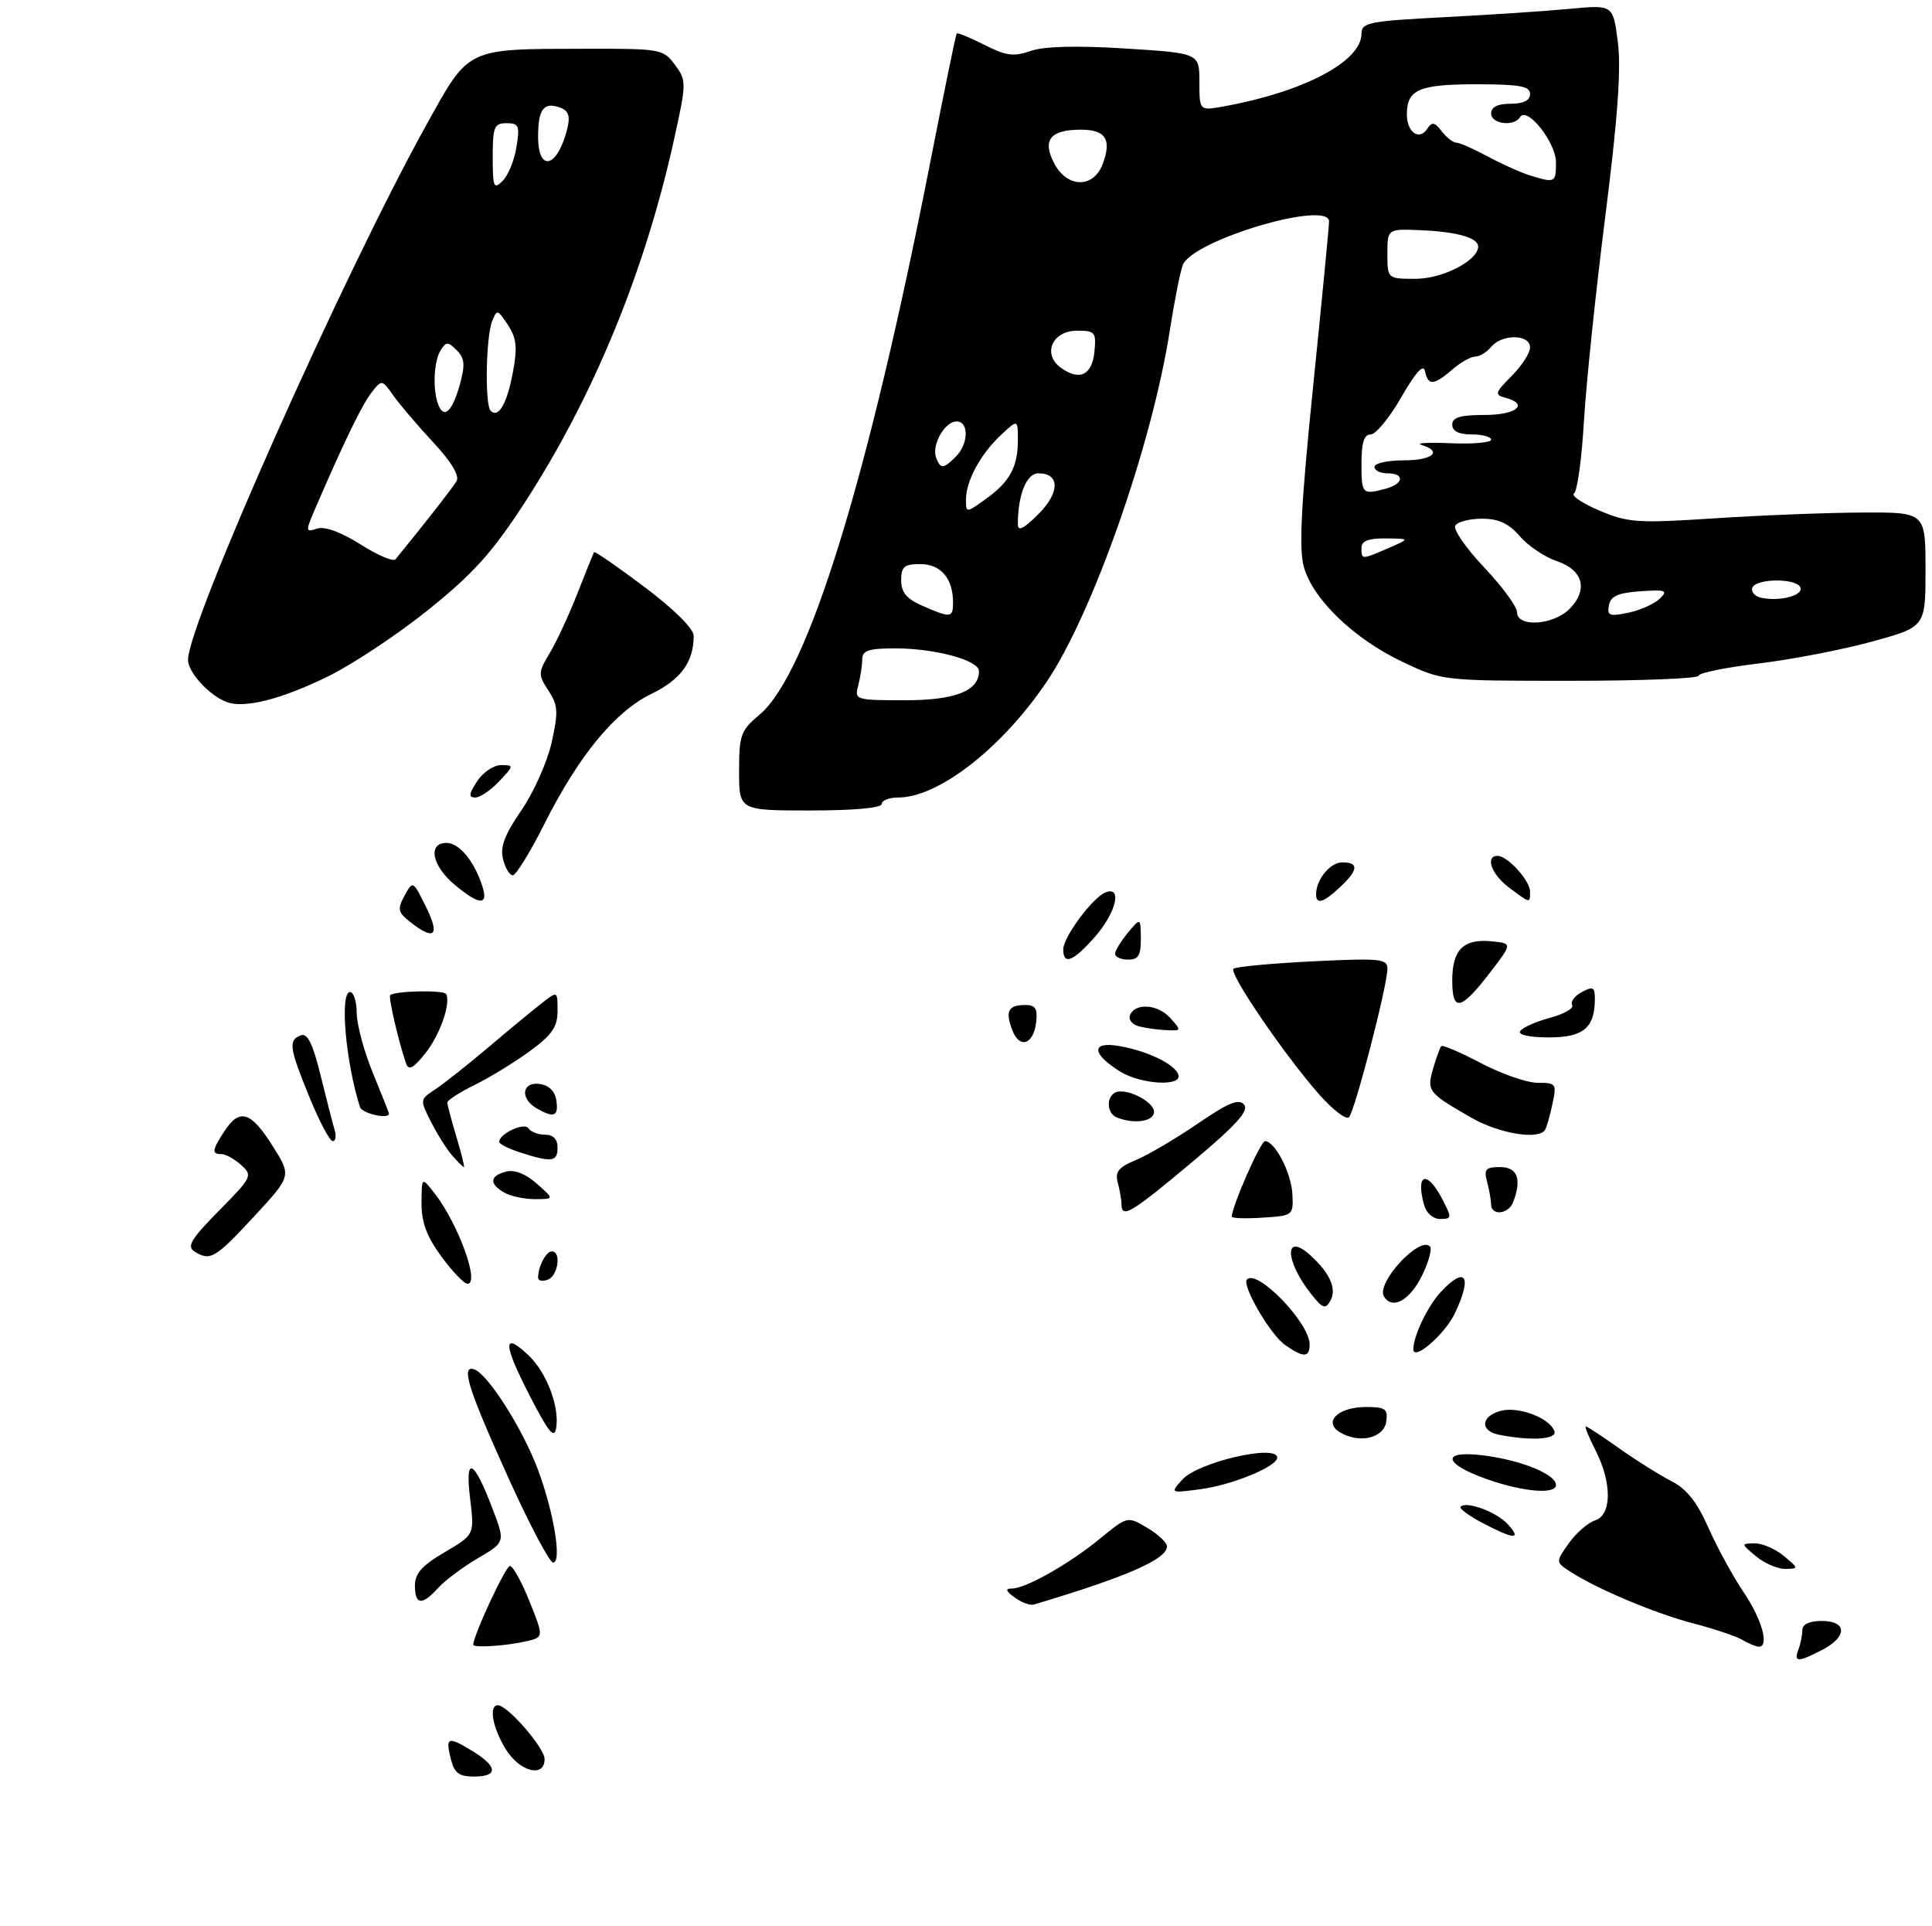 <?xml version="1.0" encoding="UTF-8" standalone="no"?>
<!DOCTYPE svg PUBLIC "-//W3C//DTD SVG 1.1//EN" "http://www.w3.org/Graphics/SVG/1.1/DTD/svg11.dtd" >
<svg xmlns="http://www.w3.org/2000/svg" xmlns:xlink="http://www.w3.org/1999/xlink" version="1.1" viewBox="0 0 298 297">
 <g >
 <path fill="currentColor"
d=" M 136.00 124.00 C 136.00 123.45 137.14 123.00 138.54 123.00 C 144.73 123.00 154.43 115.47 161.36 105.28 C 168.49 94.80 177.68 68.66 180.43 51.00 C 181.16 46.33 182.07 41.75 182.46 40.83 C 184.06 36.99 205.00 30.80 205.00 34.16 C 205.00 34.90 203.89 46.35 202.54 59.61 C 200.68 77.84 200.33 84.62 201.11 87.42 C 202.49 92.42 208.84 98.53 216.33 102.08 C 222.50 105.00 222.50 105.00 242.25 105.00 C 253.11 105.00 262.00 104.65 262.00 104.22 C 262.00 103.79 266.16 102.94 271.25 102.33 C 276.34 101.72 284.21 100.20 288.75 98.95 C 297.00 96.69 297.00 96.69 297.00 87.84 C 297.00 79.00 297.00 79.00 287.25 79.05 C 281.89 79.07 271.65 79.47 264.50 79.94 C 252.55 80.72 251.11 80.62 246.69 78.74 C 244.04 77.62 242.28 76.43 242.78 76.10 C 243.29 75.77 243.97 70.78 244.31 65.00 C 244.65 59.22 246.13 45.02 247.60 33.43 C 249.50 18.46 250.07 10.68 249.55 6.55 C 248.82 0.73 248.82 0.73 242.16 1.36 C 238.50 1.71 229.76 2.29 222.75 2.65 C 211.14 3.25 210.00 3.48 210.00 5.20 C 210.00 9.48 201.11 14.17 188.75 16.41 C 185.00 17.09 185.00 17.09 185.00 12.64 C 185.00 8.20 185.00 8.20 173.55 7.48 C 166.03 7.01 161.03 7.14 158.97 7.86 C 156.35 8.77 155.16 8.61 151.82 6.91 C 149.61 5.78 147.70 5.00 147.56 5.18 C 147.42 5.36 145.64 14.05 143.59 24.50 C 133.94 73.78 124.65 103.91 117.17 110.21 C 114.25 112.66 114.00 113.35 114.00 118.94 C 114.00 125.00 114.00 125.00 125.00 125.00 C 131.67 125.00 136.00 124.61 136.00 124.00 Z  M 50.50 104.37 C 54.35 102.49 61.39 97.82 66.14 93.99 C 73.09 88.39 75.98 85.16 81.00 77.42 C 91.56 61.11 99.50 41.80 103.97 21.50 C 105.90 12.74 105.90 12.43 104.11 10.00 C 102.32 7.57 101.91 7.50 90.38 7.52 C 71.75 7.56 72.44 7.23 65.77 19.25 C 52.98 42.30 29.00 96.11 29.00 101.78 C 29.00 103.70 32.33 107.32 35.00 108.29 C 37.72 109.28 43.39 107.85 50.50 104.37 Z  M 69.56 271.38 C 68.68 267.89 69.04 267.74 72.80 270.02 C 76.78 272.44 76.90 274.00 73.11 274.00 C 70.82 274.00 70.08 273.45 69.56 271.38 Z  M 77.99 269.75 C 75.96 266.43 75.36 263.00 76.80 263.00 C 78.29 263.00 84.00 269.58 84.00 271.30 C 84.00 274.26 80.13 273.26 77.99 269.75 Z  M 277.39 254.42 C 277.73 253.55 278.00 252.20 278.00 251.42 C 278.00 250.51 279.08 250.00 281.00 250.00 C 284.94 250.00 284.96 252.45 281.05 254.47 C 277.32 256.40 276.64 256.39 277.39 254.42 Z  M 73.00 253.67 C 73.00 252.24 78.00 241.50 78.66 241.52 C 79.12 241.53 80.49 244.01 81.69 247.02 C 83.88 252.50 83.88 252.50 81.19 253.13 C 78.18 253.84 73.00 254.18 73.00 253.67 Z  M 268.73 252.91 C 267.76 252.34 264.39 251.21 261.23 250.39 C 255.36 248.87 246.28 245.05 242.21 242.40 C 239.93 240.91 239.93 240.91 241.99 238.01 C 243.12 236.42 244.94 234.84 246.03 234.49 C 248.62 233.67 248.66 228.71 246.11 223.71 C 245.07 221.67 244.39 220.00 244.61 220.00 C 244.82 220.00 247.13 221.52 249.75 223.38 C 252.36 225.23 255.98 227.50 257.78 228.42 C 260.15 229.62 261.74 231.63 263.51 235.61 C 264.85 238.65 267.31 243.15 268.98 245.62 C 271.80 249.81 272.96 254.04 271.25 253.97 C 270.84 253.95 269.70 253.48 268.73 252.91 Z  M 156.52 246.39 C 155.13 245.38 155.01 245.00 156.07 245.00 C 158.22 245.00 164.89 241.22 169.70 237.28 C 173.91 233.83 173.91 233.83 176.95 235.63 C 178.63 236.62 180.00 237.91 180.00 238.50 C 180.00 240.48 173.78 243.20 159.46 247.47 C 158.89 247.64 157.56 247.15 156.52 246.39 Z  M 64.00 244.54 C 64.00 242.68 65.11 241.43 68.60 239.39 C 73.19 236.70 73.19 236.70 72.51 231.10 C 71.69 224.37 73.06 225.02 76.00 232.76 C 77.93 237.85 77.93 237.85 73.72 240.32 C 71.40 241.68 68.64 243.74 67.59 244.90 C 65.09 247.66 64.00 247.55 64.00 244.54 Z  M 270.86 240.03 C 268.53 238.09 268.53 238.07 270.64 238.03 C 271.82 238.01 273.84 238.89 275.14 239.97 C 277.47 241.91 277.47 241.93 275.36 241.97 C 274.18 241.99 272.16 241.11 270.86 240.03 Z  M 78.73 228.62 C 72.27 214.41 71.01 210.51 73.11 211.18 C 75.21 211.85 80.59 220.30 82.97 226.65 C 85.43 233.23 86.70 241.00 85.32 241.00 C 84.79 241.00 81.83 235.43 78.73 228.62 Z  M 228.66 234.88 C 226.54 233.77 225.03 232.64 225.29 232.38 C 226.20 231.46 230.87 233.20 232.58 235.09 C 234.78 237.52 233.53 237.45 228.66 234.88 Z  M 182.35 228.21 C 184.74 225.52 197.00 222.67 197.00 224.81 C 197.00 226.18 190.07 229.03 185.15 229.68 C 180.50 230.30 180.50 230.30 182.35 228.21 Z  M 229.57 228.21 C 222.42 225.73 222.16 223.56 229.13 224.51 C 234.85 225.28 240.00 227.42 240.00 229.03 C 240.00 230.50 235.09 230.12 229.57 228.21 Z  M 81.65 215.15 C 77.59 207.25 77.53 205.27 81.47 208.98 C 84.29 211.62 86.31 216.90 85.79 220.23 C 85.50 222.01 84.61 220.91 81.65 215.15 Z  M 206.69 220.91 C 204.02 219.32 206.40 217.00 210.69 217.00 C 213.69 217.00 214.10 217.29 213.82 219.25 C 213.46 221.81 209.68 222.69 206.69 220.91 Z  M 231.25 221.29 C 228.21 220.71 228.40 218.37 231.55 217.58 C 234.31 216.88 239.10 218.74 239.76 220.75 C 240.17 222.00 236.24 222.26 231.25 221.29 Z  M 198.21 207.43 C 195.91 205.82 191.48 198.19 192.34 197.32 C 193.96 195.70 202.00 204.04 202.00 207.34 C 202.00 209.41 201.06 209.43 198.21 207.43 Z  M 218.00 208.09 C 218.00 206.04 220.23 201.40 222.24 199.25 C 226.07 195.16 227.14 196.79 224.41 202.54 C 222.87 205.79 218.00 210.01 218.00 208.09 Z  M 202.19 199.52 C 198.16 194.40 198.08 189.96 202.09 193.58 C 205.15 196.35 206.22 198.78 205.20 200.62 C 204.43 201.98 204.01 201.82 202.19 199.52 Z  M 213.47 199.96 C 212.21 197.91 218.93 190.59 220.56 192.23 C 220.92 192.59 220.38 194.60 219.36 196.69 C 217.47 200.56 214.77 202.06 213.47 199.96 Z  M 68.09 193.80 C 65.82 190.72 65.01 188.53 65.02 185.55 C 65.04 181.50 65.04 181.50 67.00 184.00 C 70.65 188.67 74.06 198.00 72.11 198.00 C 71.59 198.00 69.78 196.11 68.09 193.80 Z  M 83.00 197.05 C 83.00 195.35 84.22 193.00 85.11 193.00 C 86.62 193.00 86.09 196.75 84.50 197.36 C 83.67 197.68 83.00 197.54 83.00 197.05 Z  M 30.00 193.02 C 28.77 192.24 29.46 191.10 33.78 186.72 C 38.87 181.56 39.00 181.31 37.20 179.68 C 36.18 178.76 34.82 178.00 34.17 178.00 C 32.62 178.00 32.69 177.40 34.62 174.46 C 36.96 170.89 38.67 171.40 42.01 176.68 C 44.98 181.36 44.98 181.36 39.24 187.56 C 33.20 194.09 32.42 194.55 30.00 193.02 Z  M 190.00 187.64 C 190.00 186.08 194.43 176.00 195.12 176.00 C 196.66 176.00 199.20 180.92 199.35 184.23 C 199.50 187.45 199.42 187.50 194.75 187.80 C 192.14 187.97 190.00 187.90 190.00 187.64 Z  M 219.63 185.75 C 218.33 180.92 220.14 180.44 222.50 185.00 C 223.96 187.83 223.94 188.00 222.14 188.00 C 221.01 188.00 219.99 187.09 219.63 185.75 Z  M 172.99 185.75 C 172.98 185.06 172.72 183.56 172.41 182.40 C 171.96 180.73 172.52 180.03 175.17 178.93 C 177.00 178.18 181.28 175.66 184.68 173.34 C 189.47 170.06 191.08 169.40 191.90 170.37 C 192.68 171.32 190.67 173.54 183.77 179.32 C 174.45 187.12 173.01 187.98 172.99 185.75 Z  M 229.99 185.75 C 229.98 185.06 229.70 183.49 229.37 182.25 C 228.86 180.34 229.16 180.00 231.38 180.00 C 234.07 180.00 234.76 181.86 233.39 185.42 C 232.67 187.29 230.01 187.55 229.99 185.75 Z  M 77.75 183.92 C 75.43 182.57 75.54 181.35 78.04 180.70 C 79.34 180.36 81.07 181.03 82.79 182.55 C 85.50 184.94 85.50 184.94 82.50 184.94 C 80.85 184.94 78.71 184.48 77.75 183.92 Z  M 69.78 178.25 C 68.93 177.29 67.45 174.94 66.49 173.04 C 64.75 169.63 64.76 169.57 67.09 168.04 C 68.39 167.19 72.11 164.25 75.36 161.50 C 78.60 158.75 82.33 155.67 83.63 154.67 C 86.00 152.83 86.00 152.83 86.00 155.91 C 86.00 158.38 85.15 159.61 81.75 162.10 C 79.41 163.81 75.59 166.16 73.25 167.31 C 70.91 168.46 69.00 169.69 69.00 170.04 C 69.00 170.39 69.63 172.78 70.40 175.34 C 71.17 177.90 71.69 180.00 71.56 180.00 C 71.42 180.00 70.62 179.21 69.78 178.25 Z  M 80.25 177.75 C 78.46 177.18 77.00 176.43 77.00 176.10 C 77.00 174.84 80.91 173.04 81.51 174.02 C 81.85 174.56 82.99 175.00 84.06 175.00 C 85.33 175.00 86.00 175.69 86.00 177.00 C 86.00 179.20 85.11 179.31 80.25 177.75 Z  M 47.74 169.25 C 44.61 161.57 44.44 160.43 46.40 159.68 C 47.42 159.29 48.23 160.92 49.44 165.82 C 50.35 169.49 51.32 173.29 51.61 174.25 C 51.90 175.21 51.77 176.00 51.32 176.00 C 50.87 175.99 49.26 172.96 47.74 169.25 Z  M 227.00 172.41 C 220.25 168.54 220.05 168.30 221.05 164.81 C 221.54 163.12 222.11 161.55 222.32 161.34 C 222.54 161.13 225.30 162.32 228.46 163.98 C 231.62 165.64 235.54 167.00 237.18 167.00 C 240.02 167.00 240.13 167.15 239.46 170.25 C 239.08 172.04 238.57 173.84 238.32 174.25 C 237.38 175.85 231.29 174.86 227.00 172.41 Z  M 172.25 172.34 C 170.79 171.75 170.58 169.37 171.92 168.55 C 173.42 167.62 178.00 169.83 178.00 171.48 C 178.00 172.97 174.95 173.43 172.25 172.34 Z  M 203.39 168.70 C 198.08 162.66 189.54 150.13 190.25 149.42 C 190.56 149.10 196.04 148.59 202.41 148.27 C 212.92 147.76 214.00 147.86 214.00 149.42 C 214.00 152.00 208.98 171.38 208.07 172.31 C 207.63 172.76 205.53 171.13 203.39 168.70 Z  M 55.53 170.75 C 53.31 163.83 52.37 153.00 54.00 153.00 C 54.55 153.00 55.01 154.46 55.02 156.25 C 55.04 158.04 56.16 162.20 57.52 165.50 C 58.88 168.80 59.99 171.61 60.00 171.75 C 60.01 172.68 55.86 171.75 55.53 170.75 Z  M 82.75 170.92 C 80.16 169.41 80.51 166.79 83.25 167.18 C 84.70 167.39 85.61 168.30 85.82 169.75 C 86.17 172.20 85.44 172.48 82.75 170.92 Z  M 172.77 165.26 C 168.42 162.55 168.26 160.62 172.45 161.30 C 176.83 162.01 181.23 164.11 181.76 165.75 C 182.37 167.62 176.03 167.27 172.77 165.26 Z  M 62.63 164.00 C 61.53 160.89 59.88 153.79 60.18 153.49 C 60.88 152.81 68.52 152.66 68.83 153.32 C 69.54 154.87 67.82 159.70 65.55 162.52 C 63.72 164.80 63.03 165.15 62.63 164.00 Z  M 156.12 158.83 C 155.03 155.95 155.53 155.00 158.13 155.00 C 159.71 155.00 160.07 155.56 159.82 157.67 C 159.41 161.14 157.24 161.82 156.12 158.83 Z  M 234.48 159.03 C 234.81 158.49 236.88 157.57 239.07 156.98 C 241.27 156.39 242.81 155.50 242.50 155.00 C 242.20 154.51 242.86 153.61 243.97 153.01 C 245.71 152.08 246.00 152.23 246.00 154.03 C 246.00 158.52 244.24 160.00 238.91 160.00 C 235.90 160.00 234.12 159.61 234.48 159.03 Z  M 175.69 158.30 C 174.70 158.04 174.06 157.31 174.27 156.67 C 174.93 154.65 178.53 154.82 180.46 156.96 C 182.28 158.96 182.26 159.00 179.90 158.88 C 178.58 158.82 176.69 158.56 175.69 158.30 Z  M 224.00 151.21 C 224.00 146.47 225.73 144.75 230.08 145.18 C 233.28 145.50 233.28 145.50 229.89 149.92 C 225.33 155.87 224.00 156.16 224.00 151.21 Z  M 164.00 146.43 C 164.00 144.52 168.56 138.38 170.55 137.62 C 173.15 136.62 172.15 140.76 168.90 144.47 C 165.54 148.29 164.00 148.91 164.00 146.43 Z  M 172.00 147.11 C 172.00 146.62 172.89 145.16 173.97 143.86 C 175.93 141.50 175.93 141.50 175.97 144.75 C 175.99 147.34 175.60 148.00 174.00 148.00 C 172.90 148.00 172.00 147.60 172.00 147.11 Z  M 63.31 142.23 C 61.37 140.70 61.26 140.22 62.40 138.14 C 63.68 135.79 63.69 135.79 65.72 139.89 C 67.90 144.30 67.02 145.15 63.31 142.23 Z  M 70.08 136.41 C 66.60 133.48 65.95 130.00 68.88 130.00 C 70.84 130.00 73.20 132.87 74.42 136.75 C 75.36 139.73 73.88 139.61 70.08 136.41 Z  M 203.00 137.93 C 203.00 135.65 205.17 133.00 207.04 133.00 C 209.62 133.00 209.52 134.17 206.69 136.83 C 204.14 139.22 203.00 139.56 203.00 137.93 Z  M 232.75 136.88 C 230.05 134.87 229.02 132.00 231.00 132.00 C 232.53 132.00 236.00 135.81 236.00 137.50 C 236.00 139.36 236.08 139.37 232.75 136.88 Z  M 77.59 132.50 C 77.12 130.64 77.83 128.74 80.41 124.99 C 82.31 122.23 84.41 117.53 85.08 114.54 C 86.14 109.78 86.08 108.78 84.59 106.50 C 82.98 104.04 82.99 103.74 84.81 100.70 C 85.86 98.94 87.78 94.80 89.07 91.50 C 90.37 88.20 91.52 85.35 91.63 85.16 C 91.74 84.98 95.25 87.40 99.42 90.54 C 103.98 93.97 107.00 96.97 107.00 98.06 C 107.00 102.08 105.01 104.82 100.50 107.00 C 94.85 109.74 89.26 116.53 83.90 127.21 C 81.74 131.49 79.58 135.00 79.10 135.00 C 78.61 135.00 77.93 133.88 77.59 132.50 Z  M 73.59 120.50 C 74.49 119.12 76.16 118.00 77.29 118.00 C 79.29 118.00 79.28 118.07 77.00 120.50 C 75.71 121.88 74.04 123.00 73.30 123.00 C 72.25 123.00 72.31 122.45 73.59 120.50 Z  M 132.37 105.75 C 132.70 104.51 132.98 102.71 132.99 101.75 C 133.00 100.31 133.92 100.00 138.13 100.00 C 144.24 100.00 151.00 101.84 151.00 103.50 C 151.00 106.57 147.37 108.00 139.55 108.00 C 131.97 108.00 131.78 107.94 132.37 105.75 Z  M 234.00 94.44 C 234.00 93.58 231.71 90.46 228.91 87.50 C 226.11 84.53 224.11 81.64 224.47 81.06 C 224.82 80.47 226.69 80.00 228.61 80.00 C 231.16 80.00 232.72 80.73 234.42 82.70 C 235.70 84.19 238.26 85.91 240.12 86.54 C 244.21 87.91 245.02 90.98 242.06 93.94 C 239.57 96.43 234.00 96.78 234.00 94.44 Z  M 142.25 93.42 C 139.83 92.36 139.00 91.36 139.00 89.50 C 139.00 87.40 139.47 87.00 141.96 87.00 C 145.12 87.00 147.00 89.22 147.00 92.93 C 147.00 95.31 146.66 95.35 142.25 93.42 Z  M 248.17 93.35 C 248.43 91.94 249.58 91.43 253.01 91.19 C 256.96 90.92 257.32 91.06 256.00 92.34 C 255.18 93.14 253.00 94.11 251.16 94.50 C 248.25 95.11 247.86 94.96 248.17 93.35 Z  M 271.69 92.20 C 270.70 92.00 270.06 91.31 270.28 90.67 C 270.78 89.17 277.21 89.14 277.71 90.63 C 278.12 91.86 274.55 92.79 271.69 92.20 Z  M 210.00 84.50 C 210.00 83.43 211.07 83.01 213.75 83.04 C 217.50 83.08 217.50 83.08 214.14 84.54 C 209.99 86.34 210.00 86.34 210.00 84.50 Z  M 157.00 80.86 C 157.00 76.31 158.33 73.00 160.16 73.00 C 163.51 73.00 163.51 75.96 160.14 79.32 C 157.89 81.57 157.00 82.00 157.00 80.86 Z  M 149.00 77.02 C 149.00 74.16 151.25 70.02 154.40 67.08 C 157.00 64.65 157.00 64.65 157.00 67.89 C 157.00 72.04 155.74 74.34 152.00 77.00 C 149.00 79.14 149.00 79.14 149.00 77.02 Z  M 210.00 71.50 C 210.00 68.27 210.40 67.00 211.43 67.00 C 212.21 67.00 214.34 64.41 216.15 61.25 C 218.39 57.36 219.57 56.07 219.80 57.25 C 220.25 59.51 221.17 59.46 224.00 57.00 C 225.27 55.90 226.86 55.00 227.53 55.00 C 228.20 55.00 229.32 54.33 230.00 53.50 C 231.68 51.48 236.00 51.53 236.00 53.58 C 236.00 54.44 234.72 56.43 233.15 58.00 C 230.60 60.56 230.50 60.90 232.15 61.33 C 235.92 62.32 233.94 64.00 229.00 64.00 C 225.22 64.00 224.00 64.37 224.00 65.50 C 224.00 66.50 225.00 67.00 227.00 67.00 C 228.65 67.00 230.00 67.37 230.00 67.81 C 230.00 68.26 227.19 68.51 223.75 68.36 C 220.31 68.21 218.29 68.33 219.25 68.62 C 222.58 69.62 220.98 71.00 216.50 71.00 C 214.03 71.00 212.00 71.45 212.00 72.00 C 212.00 72.55 212.90 73.00 214.00 73.00 C 216.71 73.00 216.54 74.62 213.75 75.37 C 210.12 76.34 210.00 76.21 210.00 71.50 Z  M 144.39 70.58 C 143.66 68.66 145.72 65.00 147.54 65.00 C 149.48 65.00 149.41 68.45 147.43 70.43 C 145.49 72.36 145.08 72.38 144.39 70.58 Z  M 163.61 56.70 C 160.73 54.60 162.32 51.00 166.13 51.00 C 168.91 51.00 169.10 51.24 168.81 54.24 C 168.46 57.87 166.48 58.80 163.61 56.70 Z  M 214.00 39.14 C 214.00 35.28 214.00 35.28 219.25 35.51 C 224.81 35.76 228.00 36.68 228.00 38.03 C 228.00 40.17 222.51 43.00 218.37 43.00 C 214.00 43.00 214.00 43.00 214.00 39.14 Z  M 162.58 25.15 C 160.73 21.58 162.01 20.00 166.73 20.00 C 170.56 20.00 171.51 21.52 170.07 25.33 C 168.63 29.10 164.57 29.00 162.58 25.15 Z  M 236.00 27.06 C 234.62 26.64 231.71 25.33 229.51 24.15 C 227.32 22.97 225.12 22.00 224.63 22.00 C 224.13 22.00 223.12 21.21 222.38 20.25 C 221.27 18.81 220.88 18.74 220.13 19.88 C 218.90 21.75 217.00 20.39 217.00 17.64 C 217.00 13.81 218.87 13.00 227.70 13.00 C 234.41 13.00 236.00 13.29 236.00 14.50 C 236.00 15.50 235.00 16.00 233.00 16.00 C 231.00 16.00 230.00 16.50 230.00 17.50 C 230.00 19.13 233.52 19.58 234.46 18.06 C 235.53 16.33 240.00 21.96 240.00 25.05 C 240.00 28.19 239.88 28.25 236.00 27.06 Z  M 55.60 83.96 C 52.58 82.05 50.11 81.15 48.91 81.53 C 47.05 82.12 47.05 82.05 48.89 77.81 C 53.28 67.69 55.87 62.37 57.34 60.50 C 58.89 58.52 58.92 58.52 60.67 61.00 C 61.64 62.38 64.40 65.61 66.80 68.20 C 69.61 71.21 70.91 73.37 70.42 74.20 C 69.81 75.24 65.41 80.88 61.01 86.25 C 60.67 86.67 58.24 85.64 55.60 83.96 Z  M 67.60 62.41 C 66.71 60.07 66.90 55.71 67.98 54.00 C 68.82 52.67 69.10 52.67 70.45 54.02 C 71.67 55.24 71.76 56.27 70.95 59.23 C 69.78 63.46 68.48 64.70 67.60 62.41 Z  M 75.68 63.35 C 74.77 62.44 74.94 52.01 75.91 49.54 C 76.64 47.68 76.76 47.71 78.34 50.11 C 79.68 52.16 79.83 53.59 79.11 57.41 C 78.20 62.29 76.89 64.56 75.68 63.35 Z  M 76.00 24.21 C 76.00 19.56 76.23 19.00 78.13 19.00 C 80.03 19.00 80.20 19.40 79.66 22.68 C 79.34 24.71 78.38 27.05 77.53 27.90 C 76.16 29.27 76.00 28.90 76.00 24.21 Z  M 83.00 21.06 C 83.00 16.78 83.90 15.64 86.48 16.63 C 87.71 17.10 87.98 17.96 87.49 19.88 C 85.99 25.88 83.00 26.67 83.00 21.06 Z "/>
</g>
</svg>